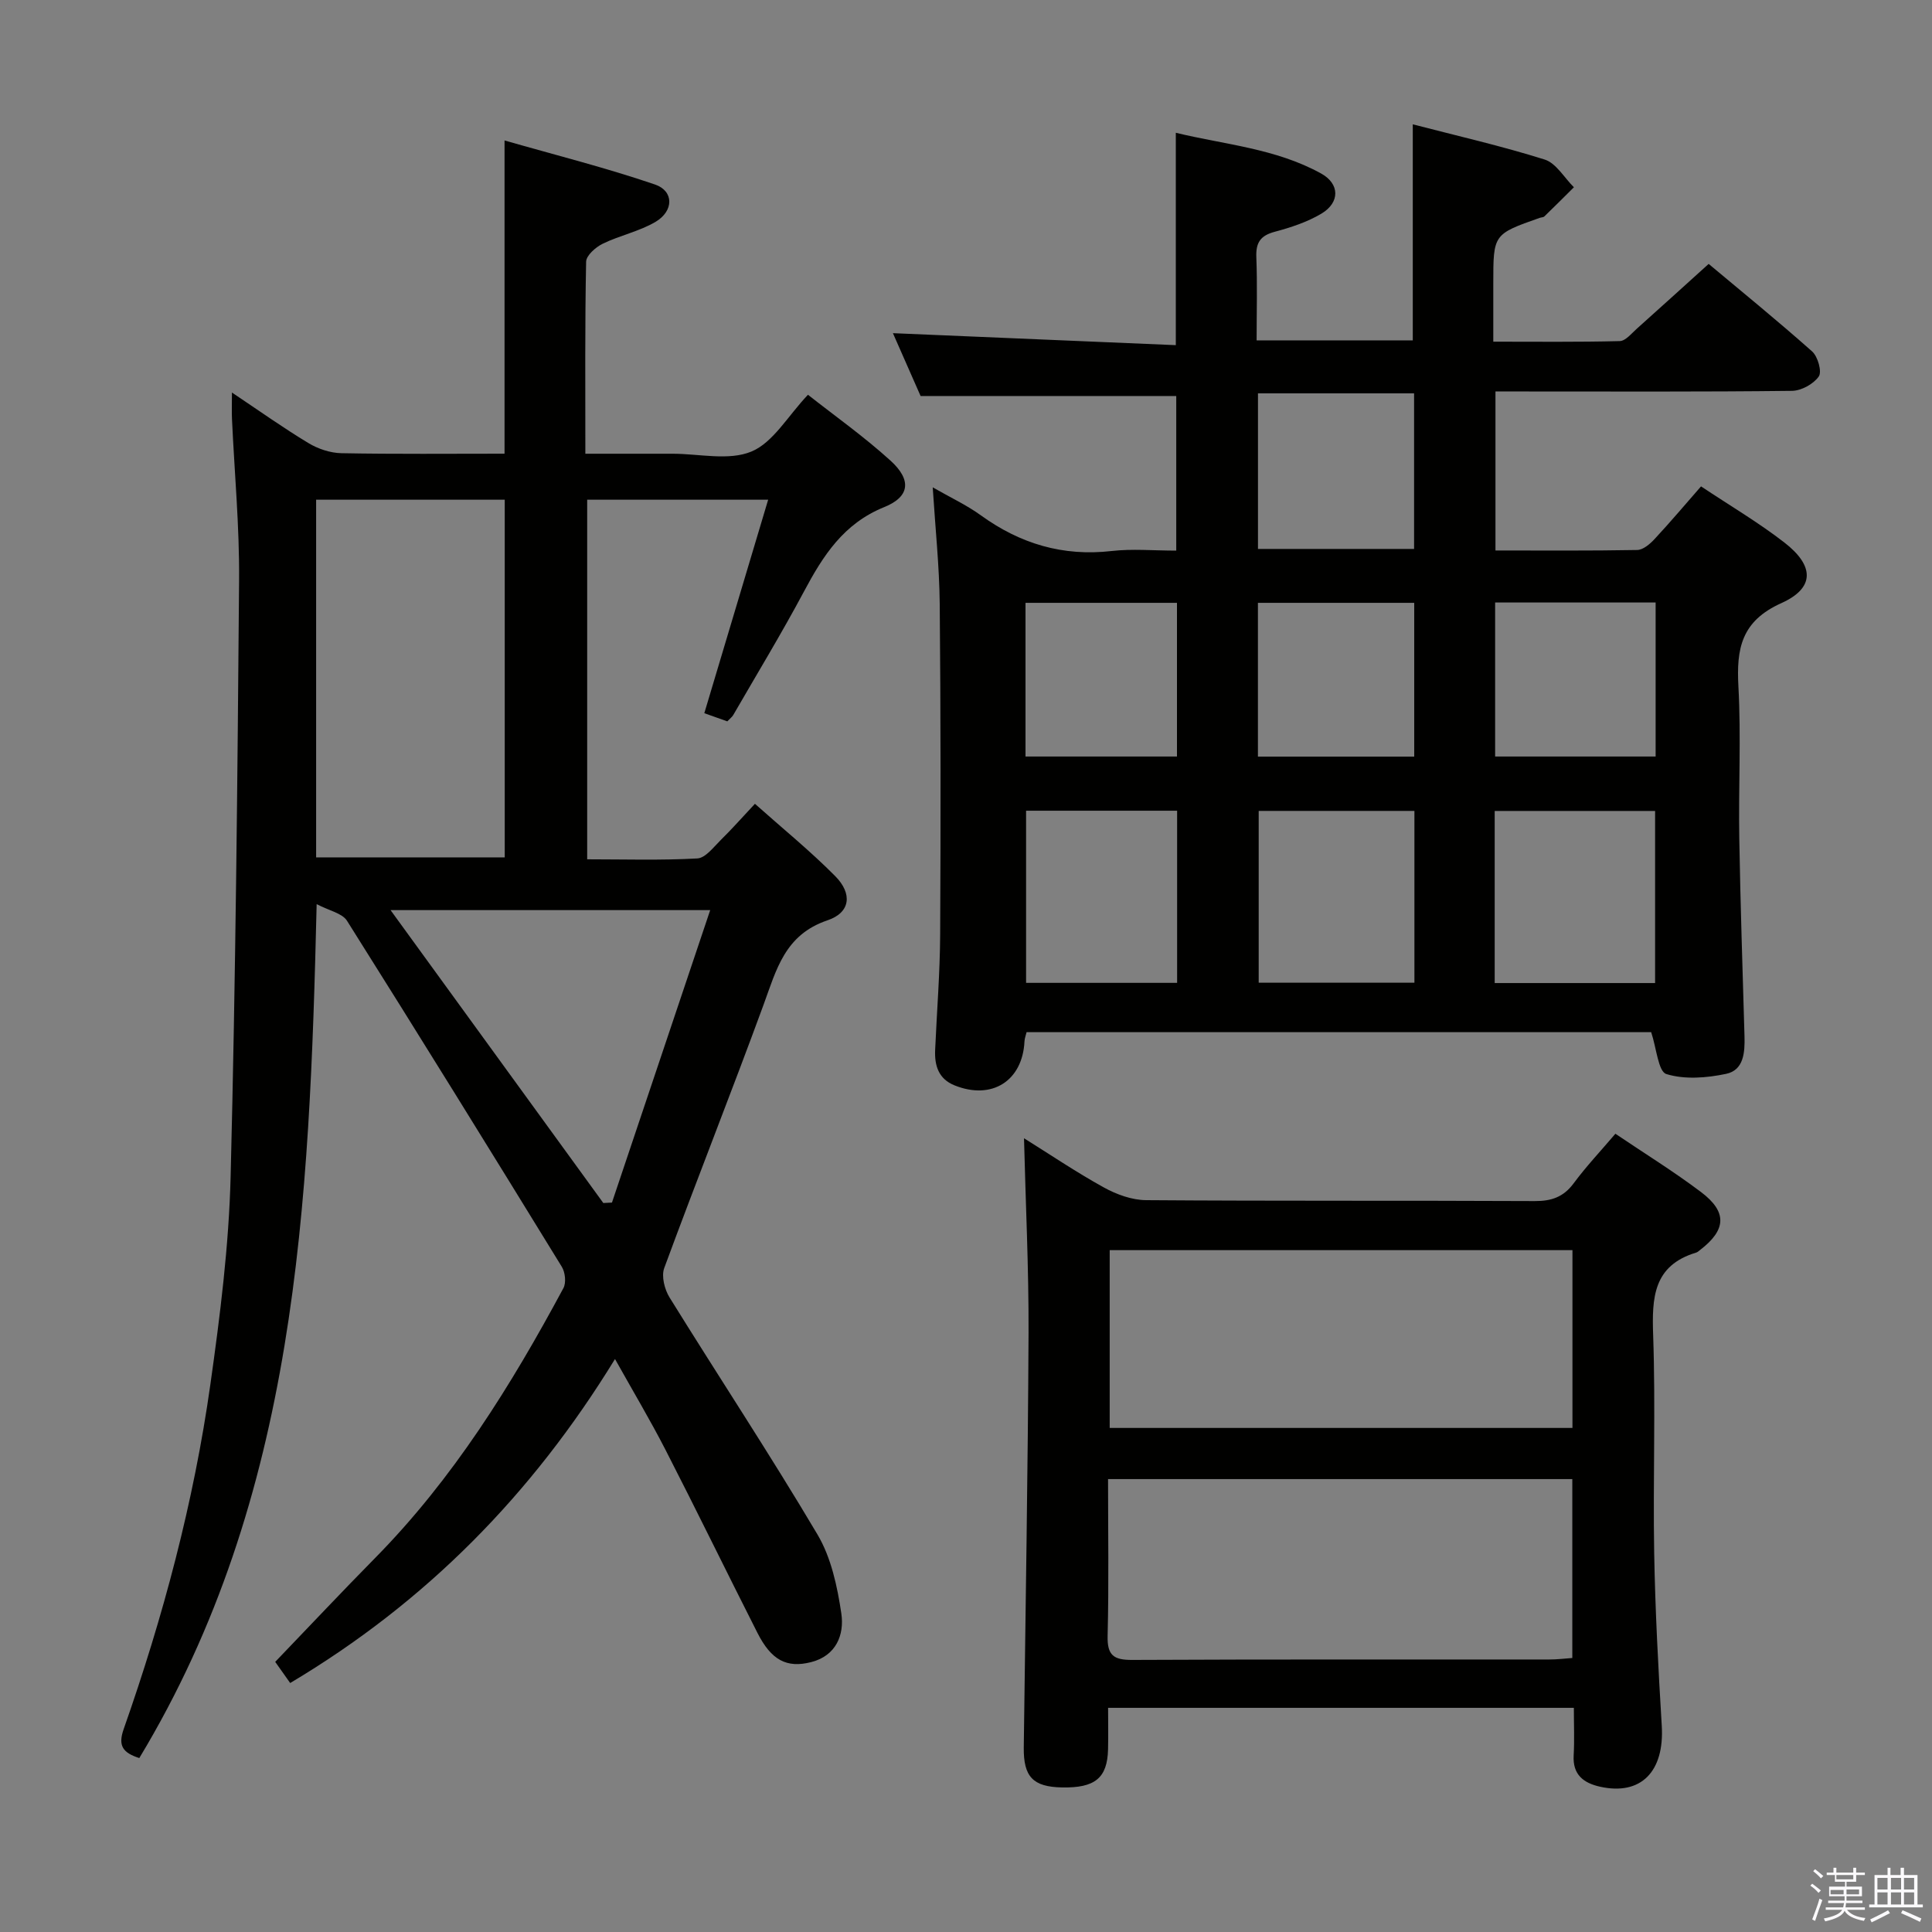 <svg enable-background="new 0 0 400 400" viewBox="0 0 400 400" xmlns="http://www.w3.org/2000/svg"><rect x="0" y="0" width="400" height="400" fill="#808080" stroke="none"/><path d="m374.8 390.4.4-.4c.7.5 1.3 1 1.8 1.4l-.5.5c-.5-.6-1.1-1.1-1.7-1.5zm1 7.3-.6-.3c.5-1.4 1.1-2.8 1.5-4.3.2.1.4.2.6.3-.5 1.3-1 2.8-1.5 4.3zm-.4-10.3.4-.4c.4.3 1 .8 1.7 1.4l-.5.5c-.4-.5-1-1-1.6-1.5zm2.5.3h1.7v-1h.6v1h3.5v-1h.6v1h1.8v.5h-1.8v1.4h-2v1h3.2v2h-3.2v.9h3.3v.5h-3.4c0 .3-.1.6-.1.9h4v.5h-3.7c.7.9 1.9 1.5 3.8 1.7-.1.2-.2.4-.3.6-2.1-.4-3.5-1.1-4-2.1-.4 1-1.8 1.7-4 2.2-.1-.2-.2-.4-.3-.6 2.1-.4 3.4-1 3.8-1.8h-3.4v-.5h3.6c.1-.3.1-.6.2-.9h-3.3v-.5h3.4c0-.3 0-.6 0-.9h-3.2v-2h3.3v-1h-2.1v-1.4h-1.7v-.5zm1.1 3.5v1h2.7c0-.3 0-.4 0-.4 0-.2 0-.2 0-.2 0-.1 0-.2 0-.3h-2.7zm1.2-3v.9h3.5v-.9zm4.7 3h-2.6v.6.4h2.6z" fill="#fbfafc"/><path d="m393.6 386.7h.6v1.5h2.8v6.1h1.1v.6h-11.1v-.6h1.1v-6.1h2.7v-1.5h.6v1.5h2.1v-1.5zm-2.7 8.8.4.6c-1.2.6-2.5 1.3-3.8 1.9-.1-.2-.2-.4-.3-.6 1.2-.6 2.5-1.2 3.7-1.9zm-2.2-6.7v2.4h2.1v-2.4zm0 3v2.5h2.1v-2.5zm2.8-3v2.4h2.1v-2.4zm0 3v2.5h2.1v-2.5zm6 6.1c-1.4-.7-2.7-1.3-3.9-1.8l.3-.6c1.5.6 2.7 1.2 3.9 1.7zm-1.2-9.1h-2.1v2.4h2.1zm-2.1 3v2.5h2.1v-2.5z" fill="#fbfafc"/><g fill="#010100"><path d="m193.11 100.9c3.69 2.12 7.03 3.67 9.96 5.79 8.14 5.89 17 8.55 27.09 7.39 4.27-.49 8.64-.08 13.37-.08 0-10.91 0-21.61 0-32.01-17.43 0-34.79 0-52.93 0-1.71-3.88-3.81-8.65-5.73-13.01 19.64.83 38.99 1.65 58.57 2.48 0-15.16 0-29.22 0-43.97 10.06 2.44 20.67 3.23 30.08 8.43 3.88 2.14 3.93 6 .07 8.31-2.94 1.75-6.35 2.87-9.68 3.76-2.96.79-3.92 2.25-3.8 5.25.22 5.62.06 11.26.06 17.23h32.33c0-14.77 0-29.47 0-44.73 9.16 2.38 18.35 4.47 27.3 7.29 2.39.75 4.06 3.77 6.06 5.74-2.03 2.02-4.06 4.05-6.12 6.04-.21.2-.63.18-.94.29-9.63 3.39-9.63 3.39-9.63 13.54v12.1c8.99 0 17.59.1 26.18-.12 1.2-.03 2.42-1.57 3.52-2.55 4.85-4.33 9.65-8.7 14.89-13.43 6.51 5.45 14.11 11.63 21.42 18.12 1.18 1.05 2.07 4.19 1.38 5.18-1.08 1.56-3.6 2.95-5.53 2.98-18.5.22-36.99.13-55.49.13-1.83 0-3.65 0-5.92 0v32.92c9.8 0 19.57.08 29.34-.1 1.22-.02 2.63-1.22 3.57-2.23 3.27-3.51 6.36-7.18 9.65-10.94 5.99 3.99 11.88 7.46 17.24 11.61 6.24 4.83 6.36 9.42-.61 12.56-8.3 3.73-9.32 9.42-8.89 17.26.57 10.47 0 20.99.18 31.49.23 13.65.69 27.29 1.08 40.93.09 3.32-.13 7.01-3.81 7.78-4.02.85-8.58 1.21-12.37.04-1.68-.52-2.03-5.32-3.14-8.67-42.57 0-85.83 0-129.32 0-.16.68-.4 1.28-.43 1.89-.39 8.2-6.75 12.24-14.49 9.12-3.29-1.32-4.15-4.07-4.01-7.3.35-7.98 1-15.95 1.04-23.93.12-22.82.12-45.65-.09-68.48-.08-7.77-.91-15.55-1.45-24.1zm116.35 102.63h33.21c0-12.03 0-23.76 0-35.63-11.23 0-22.23 0-33.21 0zm-16.62-35.64c-11.07 0-21.73 0-32.24 0v35.57h32.24c0-11.96 0-23.57 0-35.57zm-49.13-.04c-10.68 0-21.03 0-31.27 0v35.64h31.27c0-11.93 0-23.53 0-35.64zm99.07-43.11c-11.29 0-22.19 0-33.23 0v31.89h33.23c0-10.66 0-20.96 0-31.89zm-50.01-43.3c-11.14 0-21.68 0-32.32 0v32.21h32.32c0-10.91 0-21.47 0-32.21zm-32.33 75.21h32.36c0-10.78 0-21.2 0-31.84-10.9 0-21.6 0-32.36 0zm-48.12-.02h31.36c0-10.78 0-21.2 0-31.82-10.61 0-20.97 0-31.36 0z"/><path d="m65.56 187.19c-1.49 62.23-4.04 122.66-36.72 176.8-3.4-1.1-4.46-2.53-3.23-6.01 8.16-23.21 14.5-46.94 17.94-71.32 2.02-14.3 3.84-28.73 4.2-43.14 1.04-41.12 1.42-82.25 1.75-123.38.09-11.12-.96-22.25-1.47-33.38-.07-1.47-.01-2.95-.01-5.49 5.68 3.8 10.64 7.33 15.83 10.46 2 1.21 4.54 2.06 6.85 2.1 11.15.21 22.3.1 33.76.1 0-21.33 0-42.37 0-64.85 10.48 3.01 20.96 5.64 31.15 9.12 3.94 1.35 3.91 5.47.13 7.72-3.36 1.99-7.4 2.81-10.95 4.54-1.46.71-3.42 2.43-3.44 3.73-.26 12.98-.16 25.96-.16 39.75h14.56 3.5c5.5 0 11.62 1.5 16.32-.45 4.49-1.86 7.5-7.31 11.71-11.76 5.48 4.32 11.58 8.64 17.07 13.62 4.4 3.99 4.08 7.47-1.28 9.64-8.44 3.41-12.67 10.07-16.63 17.5-4.62 8.65-9.72 17.05-14.63 25.55-.24.41-.67.72-1.23 1.31-1.42-.5-2.93-1.04-4.76-1.69 4.4-14.7 8.74-29.22 13.22-44.2-12.88 0-24.98 0-37.47 0v74.45c7.61 0 15.22.24 22.8-.18 1.7-.09 3.38-2.36 4.87-3.83 2.25-2.2 4.34-4.58 7.06-7.48 5.66 5.05 11.43 9.73 16.63 14.98 3.58 3.62 3.18 7.53-1.6 9.14-8.85 2.98-10.58 10.21-13.25 17.5-6.68 18.23-13.85 36.28-20.56 54.5-.62 1.69.07 4.42 1.1 6.08 10.16 16.4 20.81 32.51 30.64 49.1 2.83 4.78 4.1 10.75 4.93 16.35.64 4.36-1.04 8.72-6.24 10.05-5.07 1.3-8.27-.4-11.13-6.05-6.39-12.6-12.57-25.3-19.02-37.87-3.16-6.16-6.72-12.12-10.47-18.83-17.18 28.03-39.11 50.33-67.25 67.08-1.2-1.7-2.31-3.26-3.1-4.38 7.08-7.37 13.79-14.51 20.67-21.49 16.18-16.42 28.18-35.75 39-55.89.6-1.12.37-3.27-.33-4.41-14.71-23.95-29.5-47.87-44.48-71.65-1-1.57-3.67-2.07-6.28-3.44zm-.11-83.73v74.05h39.05c0-24.97 0-49.51 0-74.05-13.2 0-25.95 0-39.05 0zm15.41 84.97c15.1 20.79 29.57 40.72 44.05 60.64.6-.03 1.2-.06 1.79-.09 6.71-19.99 13.43-39.98 20.34-60.55-22.75 0-43.97 0-66.18 0z"/><path d="m212.01 235.66c5.24 3.27 10.74 6.99 16.53 10.19 2.62 1.45 5.81 2.61 8.75 2.63 26.82.2 53.63.06 80.45.19 3.48.02 5.97-.84 8.08-3.69 2.56-3.46 5.53-6.61 8.63-10.25 6.02 4.07 12.08 7.81 17.74 12.08 5.47 4.13 5.21 7.83-.2 11.98-.26.2-.52.46-.83.55-8.88 2.68-9.17 9.34-8.89 17.15.52 14.97-.05 29.98.21 44.97.21 11.96.85 23.91 1.57 35.85.57 9.47-4.3 14.49-12.77 12.61-3.42-.76-5.7-2.48-5.47-6.49.18-3.14.04-6.29.04-9.84-31.92 0-63.48 0-96.43 0 0 2.65.06 5.63-.01 8.6-.15 5.94-2.7 8.01-9.54 7.88-6.01-.12-7.98-2.2-7.91-8.28.36-28.62.86-57.24.99-85.87.05-13.4-.61-26.81-.94-40.26zm17.4 70.57c0 10.9.18 21.68-.09 32.45-.1 4.04 1.24 5.01 5.1 4.99 28.79-.14 57.58-.07 86.38-.09 1.59 0 3.19-.2 4.73-.31 0-12.65 0-24.73 0-37.04-32.03 0-63.76 0-96.12 0zm.34-10.59h95.81c0-12.37 0-24.45 0-36.81-32.04 0-63.89 0-95.81 0z"/></g></svg>